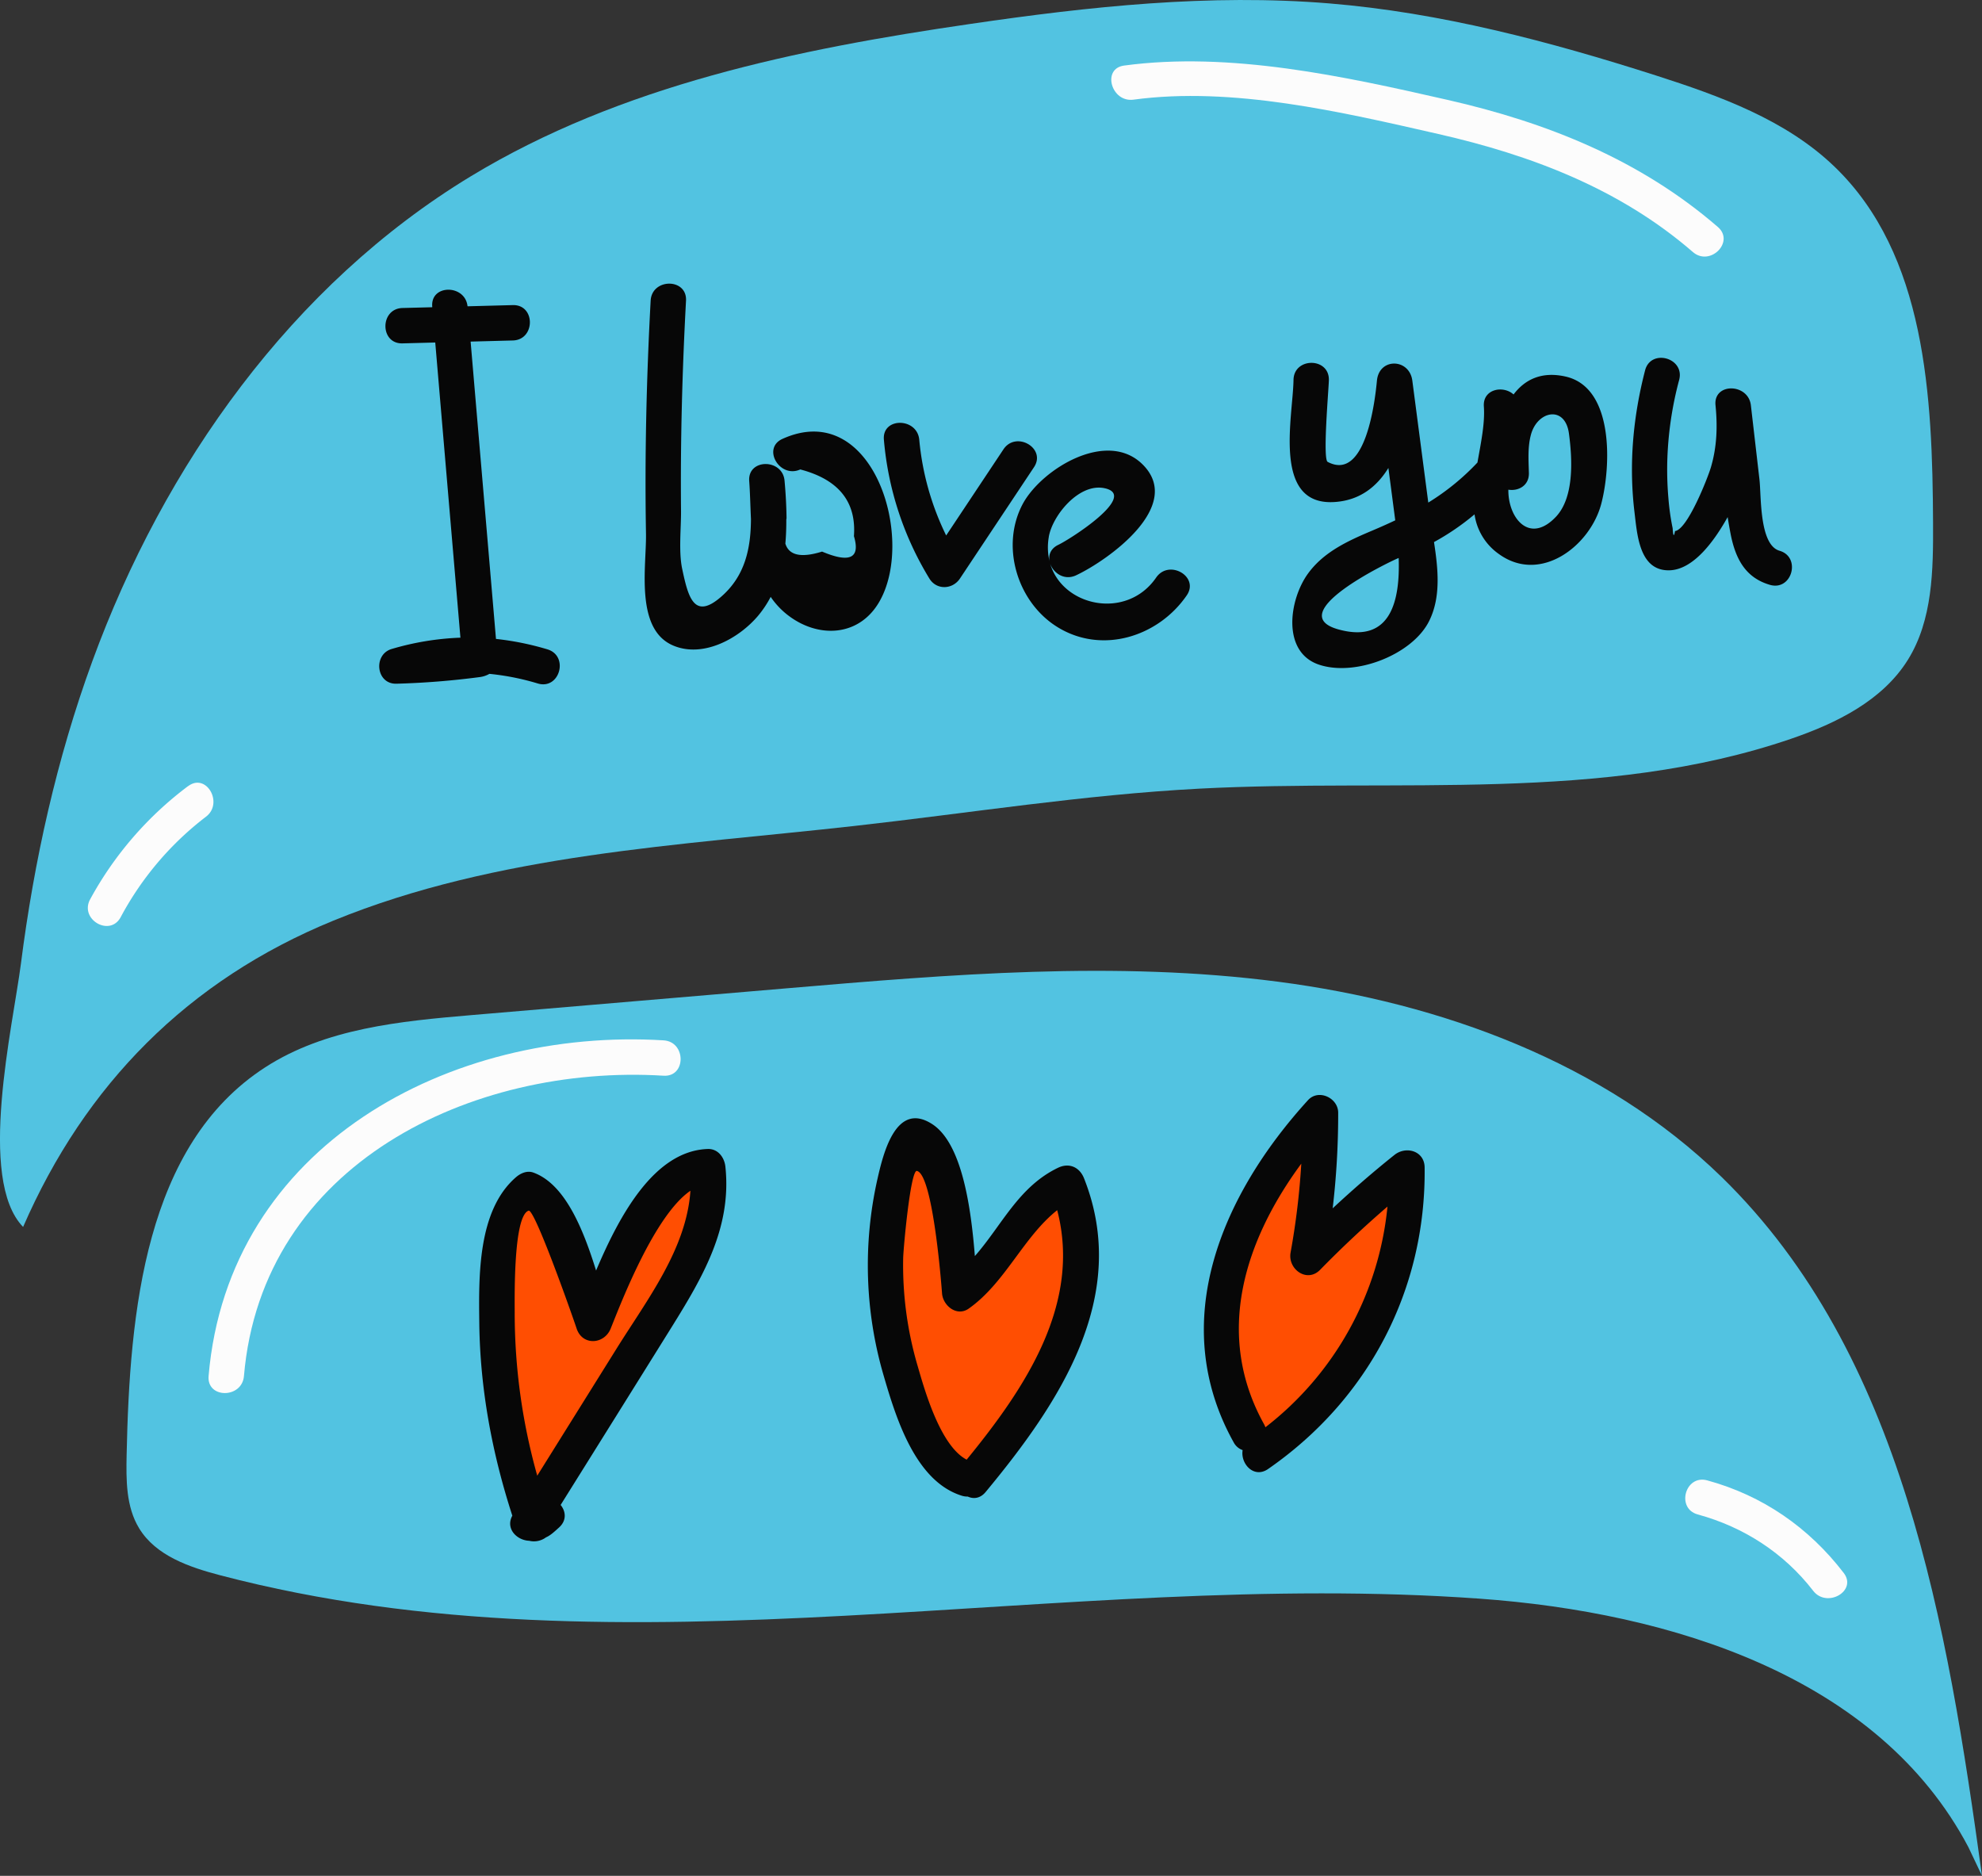 <svg xmlns="http://www.w3.org/2000/svg" width="1080" height="1022.04" viewBox="0 0 1080 1022.04"><rect x="0" y="0" width="1080" height="1022.04" fill="#333333" stroke="none"/><g id="Слой_2" data-name="Слой 2"><g id="set01_540998652"><g id="set01_540998652-2" data-name="set01_540998652"><path d="M50.29 360.32c39.07-107 108.83-205.16 206.19-264.23C338.24 46.5 434.35 26.76 529 13 593.67 3.54 659.2-3.51 724.35 1.86c60.65 5 119.92 20.69 177.88 39.23 35 11.22 70.9 24.2 97.4 49.71 49.8 47.91 53.38 125.07 53.7 194.17.12 25.61-.18 52.77-13.71 74.51-13.83 22.23-39 34.61-63.78 43.08C873.36 437.61 761.61 424 653.44 429.69 590.56 433 528.24 443 465.66 450c-96 10.77-194.65 15.06-284.06 51.62C102.48 534 46.3 591 12.59 668.48-12.58 642.58 7 559.21 11.41 525 18.57 468.94 30.88 413.46 50.29 360.32z" fill="#52c3e1"/><path d="M1080 1022c-18.88-136.79-43-284.32-141.86-380.7C874 578.85 785.36 546.46 696.56 534.89s-178.83-4-268 3.59L257.09 553.05c-39 3.32-79.77 7.22-112.62 28.49C79 623.9 70.65 714.64 69 792.57c-.29 13.76-.36 28.37 6.82 40.11 9.14 15 27.41 21.2 44.37 25.64 222 58.15 457-3.73 685.95 12.68 104.69 7.5 217.42 42.55 266.43 135.36z" fill="#52c3e1"/><path d="M298.26 353.78a154.44 154.44.0 0 0-28-5.67q-6.91-81-13.82-162l23-.61c12.37-.32 12.42-19.59.0-19.27l-24.68.65c-1.25-12.05-20.28-12.1-19.23.2.0.1.0.2.0.31l-16.21.42c-12.37.33-12.42 19.6.0 19.27l17.85-.47q6.85 80.42 13.72 160.82a151.08 151.08.0 0 0-37.44 6.15c-10.23 3-8.56 19.23 2.56 18.93a436.22 436.22.0 0 0 45.52-3.63 14 14 0 0 0 5.15-1.74 137.62 137.62.0 0 1 26.41 5.26C305.05 375.91 310.14 357.32 298.26 353.78z" fill="#070707"/><path d="M426.35 239.13c-11.28 5.1-1.5 21.71 9.73 16.64q31.31 8.22 29.23 36.36 5.37 18-17.36 8.39c-11.4 3.55-18.05 2.08-20-4.35.39-4.35.53-8.74.51-13.14.05-.21.08-.39.13-.61q-.13-10.19-1.07-20.34c-.88-12.3-20.16-12.39-19.27.0.48 6.62.61 13.62.95 20.66-.08 15.82-3.08 30.8-16 42.17-15 13.26-18.22.42-21.48-15-2-9.43-.53-22.35-.63-31.77-.37-38.13.67-76.24 2.72-114.32.66-12.39-18.61-12.35-19.27.0-2.28 42.32-3.28 84.66-2.54 127 .3 17.6-6.15 51.88 14.73 60.85 16.48 7.07 36.19-3.95 46.6-16.47a57.35 57.35.0 0 0 6.62-10 43.1 43.1.0 0 0 8.56 9.33c16.91 13.65 40 12.65 51-7.33C498.82 292.4 475.22 217 426.35 239.13z" fill="#070707"/><path d="M546.78 244.82l-31.21 46.92a149.3 149.3.0 0 1-14.66-52.13c-1.12-12.25-20.4-12.37-19.27.0a173.13 173.13.0 0 0 24.79 75.61c3.92 6.4 12.63 6 16.64.0l40.35-60.67C570.3 244.2 553.62 234.54 546.78 244.82z" fill="#070707"/><path d="M630 314.67c-16.21 23.59-52 15.75-58.1-8.79 1.17 5.66 7.56 10.82 14.49 7.56 17.15-8.08 59.29-37.82 36.07-60.55-19.45-19-54.65 2.59-65 21.38C545 297.2 554.12 327.83 576 341.52c24.3 15.2 55.12 5.48 70.65-17.13C653.7 314.15 637 304.5 630 314.67zm-58.53-22.06C573.42 280.89 588 263 601.89 266c18.67 3.94-18.74 27.79-25.21 30.84-4.19 2-5.44 5.53-4.79 8.94A32.53 32.53.0 0 1 571.49 292.61z" fill="#070707"/><path d="M853.17 205.18c-13.17-3-22.3 1.64-28.43 9.74-5.62-5.12-16.85-3-16.18 6.53.66 9.26-1.62 19.87-3.49 30.55a130.32 130.32.0 0 1-26.79 21.82l-8.7-66.45c-1.6-12.17-18.07-12.59-19.28.0-.92 9.63-5.81 55.41-26.85 44.28-2.81-1.48.6-40.06.66-44.65.19-12.4-19.08-12.41-19.27.0-.3 20.28-11.84 69.13 22.78 66.49 13.57-1 22.7-8.44 28.92-18.52q1.73 13.13 3.44 26.26c.1.72.2 1.48.3 2.27-4 1.88-8.07 3.71-12.37 5.52-13.18 5.58-26.47 11.52-35.16 23.46-10.37 14.26-14.43 42.81 6 49.66 19.81 6.64 50.88-5.42 60-23.8 6.52-13.08 4.87-28.49 2.64-43a133.83 133.83.0 0 0 22.09-15.1 31.84 31.84.0 0 0 13.31 21.64c22.61 16.38 49.69-4.4 55.74-27.37C877.77 254.58 879.78 211.27 853.17 205.18zM729.57 343c-31.55-8.54 27.28-36.79 32.14-38.81l.44-.17C762.92 326.27 758.42 350.8 729.57 343zm118.28-61.46c-14.39 15.25-26.15.74-25.94-14.74 5.37.89 11.39-2.16 11.19-9.15s-.7-14.14 1.12-20.85c3.52-13 18.61-16.13 20.7-.6C856.76 249.83 857.93 270.86 847.85 281.54z" fill="#070707"/><path d="M969.67 300.07c-11.13-3.21-9.9-30-10.93-38.8l-4.68-40.45c-1.41-12.12-20.52-12.41-19.27.0 1.15 11.48.78 22.73-2.54 33.87-1.8 6-12.8 33.92-19.53 34.64q-.87 5.06-1.29-1.56a130.58 130.58.0 0 1-2.29-16.12 182.48 182.48.0 0 1-.67-18.85A190.9 190.9.0 0 1 915 206.92c3.1-12-15.48-17.13-18.59-5.12-6.56 25.39-8.92 51.25-5.76 77.35 1.47 12.1 2.58 31.73 18.75 31.58 13.83-.13 25.46-17.31 32-29 .48 3 1 6 1.58 9 2.59 13.35 7.88 24 21.5 27.93C976.48 322.09 981.58 303.5 969.67 300.07z" fill="#070707"/><path d="M290.91 830.62a333 333 0 0 1-19.64-132c.88-16.06 3.14-32.69 11.85-46.22 1.2-1.87 2.73-3.81 4.92-4.24 3.76-.72 6.6 3.23 8.32 6.64a445.8 445.8.0 0 1 27.13 66.53A305.36 305.36.0 0 1 364 647.58c5.29-7.08 13.27-14.72 21.65-11.94 5.34 27.22-10 53.78-24.65 77.31q-36.59 58.57-73.15 117.16a9.91 9.91.0 0 0 10.09-4.76z" fill="#ff4e02"/><path d="M395.27 635.64c-.53-5-4-9.83-9.64-9.63-29.1 1-48.09 36.15-60.82 66.23-6.95-22.31-16.82-47.14-34.21-53.39-3.34-1.2-6.87.33-9.37 2.48-21.07 18.13-20.36 54.22-20.06 79.66.42 35.81 7 70.88 18 104.81-3.85 7 2.37 13.4 9.19 13.67a11 11 0 0 0 9.13-1.85c2.29-1 4.1-2.62 7.2-5.45 4.23-3.86 3.59-8.8.8-12.22q30.25-48.37 60.44-96.81C383 695.69 398.79 668.91 395.27 635.64zM292.75 804a327.42 327.42.0 0 1-12.29-88.65c0-8.7-.76-52.89 7.58-55.74 3.28-1.13 23.69 56.77 26.16 64.22 3.17 9.55 15.11 8.68 18.58.0 5.72-14.27 23.92-61.75 43.44-75.07-2.17 31.79-23.61 59.36-40.19 85.92Q314.39 769.37 292.75 804z" fill="#070707"/><path d="M526.8 805.67c-7-.08-12.13-6.57-15.77-12.59-30-49.68-36.83-112.75-18.1-167.69 1.07-3.14 3-6.84 6.35-6.73 3 .09 4.79 3.29 5.92 6.06a242.06 242.06.0 0 1 17.79 80c24.46-14.32 31.79-50.41 58.42-60.12 12.66 27.08 9.62 59.47-1.74 87.13s-30.25 51.47-49.44 74.4z" fill="#ff4e02"/><path d="M590.7 642c-2.41-6.09-8.1-8.67-14.16-5.76-21.54 10.33-30.66 31.44-45.33 48.11-2.09-26.15-6.9-61.52-23.41-72C488 599.75 481.17 629 478.09 642.52a213.77 213.77.0 0 0 3.24 106.36c6.77 23.29 17.32 58.24 42.9 66.08a9.91 9.91.0 0 0 3.1.42c3.1 1.43 6.79 1.08 9.72-2.45C577 764.75 616.23 706.46 590.7 642zm-64 153.25c-14.68-7.67-23.3-39.48-26.82-51.53a194.41 194.41.0 0 1-7.74-58.1c.12-5.86 4.05-48.35 7.47-47.65 8.91 1.81 13.54 64.4 13.71 66.71.49 6.64 8 12.86 14.5 8.32 19.9-14 29.77-39 48.25-53.65C589.39 710.4 558.66 756.25 526.73 795.28z" fill="#070707"/><path d="M680.54 781c-17.06-27.25-19.26-62.13-10.55-93.08s27.44-58.3 49.53-81.65a372.15 372.15.0 0 1-7 78.8 506.36 506.36.0 0 1 54.13-49c2.52 61.16-29.21 122.63-80.54 156z" fill="#ff4e02"/><path d="M759.85 629.24c-11.66 9.31-22.82 19-33.67 29.1a438.17 438.17.0 0 0 3-52.11c0-8.05-10.72-13.11-16.45-6.82C666 650.69 635.63 720.14 672.22 785.82a8.8 8.8.0 0 0 4.9 4.25c-1.27 7.38 6.11 15.67 13.86 10.3 54.68-37.86 86.11-97.69 85.31-164.31C776.19 627 766.13 624.23 759.85 629.24zM689.52 777.63a11.21 11.21.0 0 0-.66-1.53C661.43 726.85 678.4 675.65 709.08 634a406.74 406.74.0 0 1-5.84 48.45c-1.62 9 8.91 16.74 16.11 9.37 11.79-12.07 24-23.49 36.69-34.44A173.2 173.2.0 0 1 689.52 777.63z" fill="#070707"/><path d="M617.63 54.3C671.72 47 731 61 783.71 73c50.72 11.54 99 29.88 138.74 64.31 9.33 8.09 23-5.49 13.63-13.63C893.77 87.05 843 66.74 788.83 54.43c-56.41-12.84-118.44-26.5-176.32-18.71-12.23 1.64-7 20.21 5.12 18.58z" fill="#fcfcfc"/><path d="M361.6 566.82c-116.11-7.14-237.27 57-247.94 182.93-1 12.36 18.22 12.29 19.27.0 9.79-115.51 124.13-170.09 228.67-163.66 12.38.76 12.34-18.51.0-19.27z" fill="#fcfcfc"/><path d="M925.12 825.13c25 6.82 47 21 62.88 41.58 7.46 9.69 24.21.1 16.64-9.73-19-24.74-44.17-42.18-74.39-50.43-12-3.27-17.1 15.32-5.13 18.58z" fill="#fcfcfc"/><path d="M102.5 428.29A191 191 0 0 0 49.11 490c-5.9 10.9 10.73 20.65 16.64 9.72a168.93 168.93.0 0 1 46.48-54.74c9.76-7.4.17-24.14-9.73-16.64z" fill="#fcfcfc"/></g></g></g></svg>